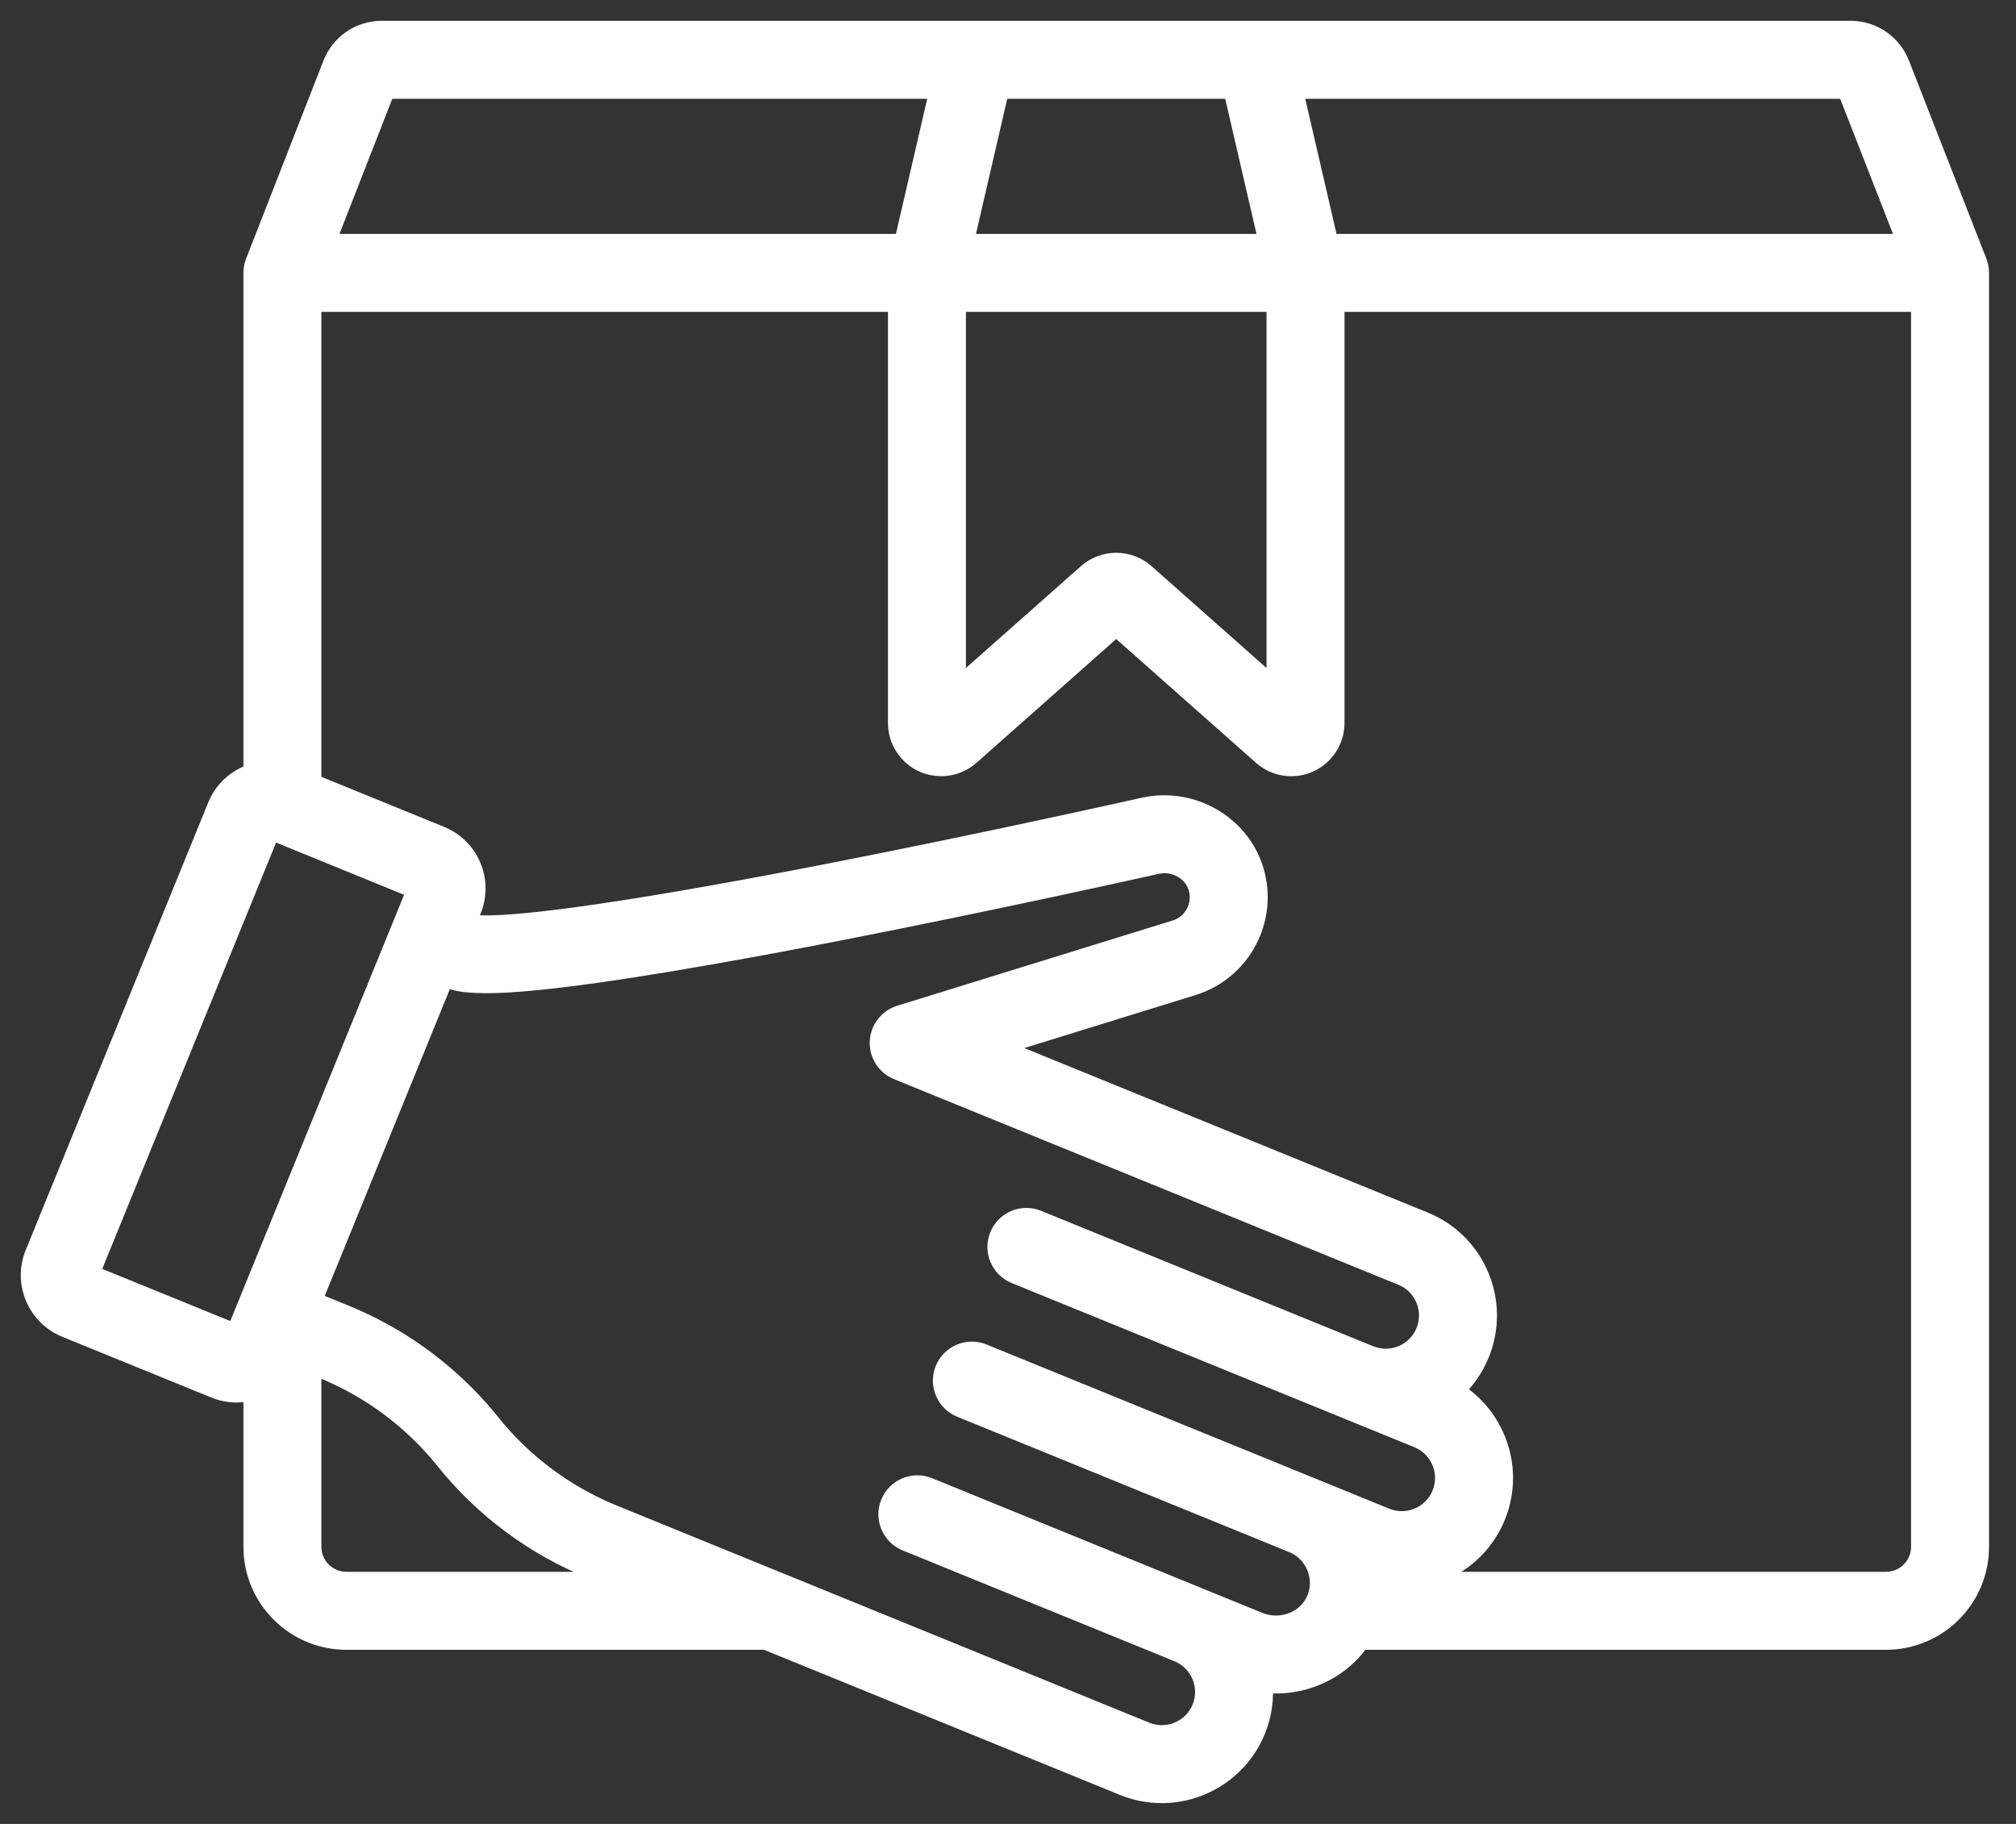 <svg width="63" height="57" viewBox="0 0 63 57" fill="none" xmlns="http://www.w3.org/2000/svg">
<rect x="0" y="0" width="63" height="57" fill="#333333" stroke="none"/>
<path d="M61.807 8.524C61.807 8.518 61.806 8.511 61.806 8.504C61.806 8.478 61.804 8.452 61.801 8.426C61.8 8.416 61.798 8.407 61.797 8.397C61.793 8.373 61.788 8.35 61.783 8.327C61.781 8.318 61.779 8.309 61.776 8.299C61.769 8.274 61.761 8.25 61.752 8.226C61.751 8.221 61.75 8.216 61.748 8.212L59.331 2.026C59.088 1.403 58.498 1 57.829 1H53.429C52.95 1 52.561 1.389 52.561 1.868C52.561 2.348 52.95 2.737 53.429 2.737H57.745L59.668 7.659H41.488L40.349 2.737H53.429C53.909 2.737 52.561 2.348 52.561 1.868C52.561 1.389 53.909 1 53.429 1H39.257H30.508H11.935C11.266 1 10.676 1.403 10.433 2.026L8.016 8.212C8.015 8.216 8.014 8.221 8.012 8.226C8.003 8.25 7.995 8.274 7.988 8.299C7.986 8.309 7.983 8.318 7.981 8.327C7.976 8.35 7.971 8.373 7.968 8.397C7.966 8.407 7.965 8.416 7.963 8.426C7.96 8.452 7.959 8.478 7.958 8.504C7.958 8.511 7.957 8.517 7.957 8.524L7.957 8.527V24.202C7.957 24.682 8.604 24.264 9.084 24.264C9.321 24.55 9.693 25.431 9.693 24.951V9.396H28.099V22.594C28.099 23.11 28.402 23.58 28.873 23.792C29.046 23.87 29.229 23.907 29.411 23.907C29.727 23.907 30.039 23.794 30.283 23.577L34.882 19.503L39.481 23.577C39.867 23.92 40.421 24.004 40.891 23.792C41.362 23.58 41.666 23.11 41.666 22.594V9.396H60.071V48.341C60.071 48.964 59.564 49.471 58.941 49.471H43.02C43.02 49.462 43.019 49.452 43.019 49.442C43.018 49.364 43.015 49.286 43.008 49.209C44.503 49.605 46.1 48.837 46.7 47.368C47.015 46.595 47.01 45.746 46.686 44.977C46.656 44.904 46.622 44.834 46.587 44.765C46.58 44.752 46.574 44.739 46.567 44.727C46.533 44.661 46.496 44.596 46.456 44.533C46.449 44.521 46.441 44.509 46.433 44.497C46.392 44.433 46.349 44.369 46.303 44.308L46.301 44.305C46.255 44.245 46.208 44.187 46.158 44.13C46.149 44.12 46.14 44.109 46.131 44.099C46.082 44.044 46.031 43.992 45.978 43.941C45.968 43.931 45.957 43.921 45.947 43.911C45.892 43.859 45.835 43.809 45.776 43.761C45.774 43.76 45.772 43.758 45.77 43.757C45.712 43.71 45.652 43.666 45.591 43.623C45.58 43.616 45.569 43.608 45.557 43.6C45.496 43.559 45.433 43.52 45.368 43.483C45.363 43.48 45.358 43.476 45.353 43.473C45.72 43.155 46.009 42.753 46.198 42.291C46.513 41.518 46.508 40.669 46.185 39.9C45.902 39.227 45.404 38.685 44.766 38.349C44.675 38.301 44.581 38.258 44.485 38.218L30.971 32.708L37.261 30.761C38.758 30.298 39.601 28.701 39.14 27.203C38.968 26.644 38.628 26.172 38.188 25.827C37.533 25.314 36.657 25.082 35.789 25.265C35.785 25.266 35.781 25.266 35.777 25.267C35.728 25.278 30.906 26.363 25.87 27.345C25.646 27.388 25.429 27.43 25.214 27.471C25.042 27.505 24.873 27.537 24.707 27.569C24.659 27.578 24.611 27.587 24.564 27.596C24.27 27.651 23.986 27.705 23.71 27.756C23.599 27.777 23.489 27.797 23.38 27.817C17.055 28.982 15.278 29.003 14.785 28.937L14.78 28.936C14.772 28.935 14.765 28.934 14.758 28.933C14.753 28.932 14.748 28.931 14.744 28.93C14.741 28.93 14.737 28.929 14.734 28.928C14.703 28.923 14.679 28.917 14.66 28.912L14.518 28.854L14.695 28.419C14.87 27.991 14.867 27.521 14.688 27.096C14.643 26.989 14.589 26.889 14.526 26.795C14.336 26.515 14.068 26.296 13.748 26.165L9.084 24.264C8.656 24.089 8.186 24.092 7.761 24.271C7.335 24.45 7.005 24.784 6.831 25.212L1.128 39.198C0.768 40.08 1.193 41.091 2.076 41.451L6.74 43.352C6.953 43.439 7.173 43.48 7.39 43.48C8.072 43.48 8.72 43.074 8.993 42.405L9.036 42.3L10.111 42.738L10.113 42.739C11.141 43.158 12.089 43.756 12.909 44.499C13.058 44.634 13.203 44.774 13.344 44.918C13.484 45.062 13.62 45.211 13.751 45.364C13.817 45.441 13.881 45.519 13.944 45.597C15.139 47.088 16.706 48.257 18.475 48.978L19.685 49.471H10.823C10.2 49.471 9.693 48.964 9.693 48.341C9.693 48.341 9.693 42.884 9.693 42.405C9.693 41.925 9.036 42.3 9.036 42.3C9.036 42.3 7.957 42.339 7.957 42.818V48.341C7.957 49.922 9.243 51.208 10.823 51.208H23.944L35.129 55.769C35.514 55.926 35.913 56 36.305 56C37.537 56 38.708 55.265 39.202 54.055C39.404 53.559 39.469 53.04 39.414 52.542C39.996 52.625 40.599 52.548 41.146 52.312C41.702 52.072 42.163 51.69 42.49 51.208H58.941C60.522 51.208 61.807 49.922 61.807 48.341V8.528L61.807 8.524ZM31.198 2.737H38.566L39.705 7.659H30.059L31.198 2.737ZM28.276 7.659H10.097L12.02 2.737H29.416L28.276 7.659ZM39.929 21.654L35.753 17.955C35.505 17.735 35.194 17.625 34.882 17.625C34.571 17.625 34.259 17.735 34.011 17.955L29.835 21.654V9.396H39.929V21.654ZM7.388 41.741L2.739 39.846L8.436 25.875L13.084 27.771L7.388 41.741ZM42.077 46.981L41.081 46.575L41.079 46.574L41.078 46.574L30.699 42.342C30.255 42.161 29.749 42.374 29.567 42.818C29.386 43.262 29.6 43.769 30.044 43.95L40.422 48.182C40.466 48.2 40.508 48.219 40.548 48.241C40.559 48.247 40.57 48.254 40.581 48.261C40.61 48.277 40.638 48.293 40.665 48.311C40.678 48.319 40.69 48.33 40.703 48.339C40.727 48.356 40.751 48.373 40.773 48.391C40.787 48.402 40.8 48.415 40.813 48.426C40.833 48.444 40.854 48.462 40.873 48.481C40.886 48.494 40.898 48.508 40.91 48.522C40.928 48.54 40.946 48.559 40.962 48.578C40.974 48.593 40.985 48.609 40.997 48.625C41.012 48.645 41.027 48.664 41.041 48.684C41.053 48.701 41.062 48.719 41.073 48.736C41.086 48.756 41.099 48.775 41.11 48.796C41.12 48.814 41.129 48.834 41.138 48.853C41.148 48.873 41.159 48.893 41.168 48.914C41.176 48.934 41.184 48.954 41.191 48.975C41.199 48.995 41.208 49.015 41.215 49.036C41.221 49.057 41.227 49.079 41.232 49.1C41.238 49.121 41.245 49.142 41.25 49.163C41.255 49.184 41.258 49.206 41.261 49.228C41.265 49.249 41.27 49.271 41.273 49.293C41.276 49.315 41.277 49.337 41.279 49.359C41.28 49.381 41.283 49.403 41.284 49.425C41.284 49.447 41.283 49.469 41.283 49.49C41.283 49.513 41.283 49.535 41.282 49.558C41.28 49.58 41.277 49.601 41.275 49.623C41.272 49.646 41.27 49.669 41.267 49.692C41.263 49.713 41.258 49.734 41.253 49.755C41.248 49.779 41.244 49.802 41.238 49.825C41.233 49.846 41.225 49.866 41.219 49.887C41.211 49.91 41.205 49.933 41.196 49.956C41.188 49.972 41.181 49.988 41.175 50.004C41.173 50.008 41.172 50.011 41.171 50.015C41.035 50.328 40.785 50.577 40.458 50.718C40.098 50.873 39.686 50.879 39.327 50.733L37.488 49.983C37.48 49.98 37.471 49.977 37.463 49.974C37.454 49.97 37.446 49.965 37.437 49.962L28.996 46.52C28.551 46.339 28.045 46.552 27.864 46.996C27.683 47.44 27.896 47.947 28.34 48.128L36.781 51.57C36.79 51.574 36.799 51.576 36.809 51.58C36.817 51.583 36.824 51.588 36.833 51.591C37.541 51.88 37.883 52.691 37.594 53.4C37.305 54.108 36.494 54.45 35.785 54.161L24.444 49.536L24.442 49.536L19.131 47.37C18.196 46.989 17.328 46.46 16.562 45.809C16.102 45.418 15.679 44.984 15.3 44.511C14.926 44.045 14.516 43.611 14.075 43.212C13.105 42.334 11.985 41.626 10.769 41.13L9.692 40.691L11.836 35.432L13.863 30.462L14.012 30.523C14.153 30.58 14.354 30.662 14.894 30.682C15.569 30.712 16.685 30.642 18.685 30.36C20.046 30.167 21.715 29.889 23.663 29.531C23.71 29.522 23.758 29.513 23.807 29.505C23.898 29.488 23.99 29.471 24.082 29.453C24.154 29.44 24.226 29.427 24.299 29.413C24.382 29.397 24.465 29.382 24.549 29.366C24.638 29.349 24.728 29.332 24.819 29.315C24.891 29.301 24.963 29.288 25.036 29.274C25.147 29.253 25.259 29.231 25.372 29.21C25.43 29.198 25.487 29.188 25.545 29.176C25.718 29.143 25.892 29.109 26.07 29.075C31.09 28.099 35.934 27.012 36.152 26.963C36.173 26.959 36.195 26.956 36.217 26.953C36.775 26.87 37.321 27.193 37.481 27.713C37.537 27.896 37.544 28.083 37.508 28.258C37.43 28.645 37.15 28.978 36.748 29.102L28.14 31.766C27.79 31.875 27.545 32.192 27.529 32.558C27.514 32.925 27.729 33.261 28.069 33.4L43.83 39.826C44.173 39.966 44.441 40.231 44.585 40.573C44.728 40.915 44.73 41.292 44.59 41.635C44.45 41.978 44.185 42.247 43.844 42.39C43.673 42.462 43.493 42.498 43.313 42.499C43.311 42.499 43.308 42.499 43.306 42.499C43.263 42.499 43.221 42.497 43.179 42.493C43.166 42.492 43.154 42.49 43.142 42.488C43.109 42.484 43.077 42.481 43.045 42.474C43.025 42.471 43.005 42.465 42.985 42.46C42.961 42.454 42.937 42.449 42.913 42.442C42.889 42.435 42.864 42.425 42.84 42.417C42.821 42.41 42.801 42.404 42.782 42.397L32.403 38.164C31.959 37.983 31.452 38.196 31.271 38.641C31.09 39.084 31.303 39.591 31.747 39.772L44.331 44.903C44.417 44.938 44.498 44.981 44.574 45.031C44.801 45.181 44.978 45.394 45.086 45.65C45.212 45.949 45.229 46.275 45.138 46.582C45.125 46.626 45.109 46.669 45.092 46.712C45.074 46.757 45.054 46.799 45.032 46.841C44.981 46.937 44.918 47.024 44.849 47.103C44.806 47.152 44.759 47.198 44.71 47.24C44.702 47.247 44.695 47.254 44.687 47.261C44.37 47.52 43.947 47.631 43.533 47.548C43.449 47.531 43.365 47.507 43.283 47.473L42.077 46.981Z" fill="white"/>
<path d="M53.429 1H57.829C58.498 1 59.088 1.403 59.331 2.026L61.748 8.212C61.75 8.216 61.751 8.221 61.752 8.226C61.761 8.25 61.769 8.274 61.776 8.299C61.779 8.309 61.781 8.318 61.783 8.327C61.788 8.35 61.793 8.373 61.797 8.397C61.798 8.407 61.8 8.416 61.801 8.426C61.804 8.452 61.806 8.478 61.806 8.504C61.806 8.511 61.807 8.518 61.807 8.524L61.807 8.528V48.341C61.807 49.922 60.522 51.208 58.941 51.208H42.49C42.163 51.69 41.702 52.072 41.146 52.312C40.599 52.548 39.996 52.625 39.414 52.542C39.469 53.04 39.404 53.559 39.202 54.055C38.708 55.265 37.537 56 36.305 56C35.913 56 35.514 55.926 35.129 55.769L23.944 51.208H10.823C9.243 51.208 7.957 49.922 7.957 48.341V42.818C7.957 42.339 9.036 42.3 9.036 42.3M53.429 1C52.95 1 52.561 1.389 52.561 1.868M53.429 1C53.909 1 52.561 1.389 52.561 1.868M53.429 1H39.257H30.508H11.935C11.266 1 10.676 1.403 10.433 2.026L8.016 8.212C8.015 8.216 8.014 8.221 8.012 8.226C8.003 8.25 7.995 8.274 7.988 8.299C7.986 8.309 7.983 8.318 7.981 8.327C7.976 8.35 7.971 8.373 7.968 8.397C7.966 8.407 7.965 8.416 7.963 8.426C7.96 8.452 7.959 8.478 7.958 8.504C7.958 8.511 7.957 8.517 7.957 8.524L7.957 8.527V24.202C7.957 24.682 8.604 24.264 9.084 24.264M52.561 1.868C52.561 2.348 52.95 2.737 53.429 2.737M52.561 1.868C52.561 2.348 53.909 2.737 53.429 2.737M53.429 2.737H57.745L59.668 7.659H41.488L40.349 2.737H53.429ZM9.084 24.264C9.321 24.55 9.693 25.431 9.693 24.951V9.396H28.099V22.594C28.099 23.11 28.402 23.58 28.873 23.792C29.046 23.87 29.229 23.907 29.411 23.907C29.727 23.907 30.039 23.794 30.283 23.577L34.882 19.503L39.481 23.577C39.867 23.92 40.421 24.004 40.891 23.792C41.362 23.58 41.666 23.11 41.666 22.594V9.396H60.071V48.341C60.071 48.964 59.564 49.471 58.941 49.471H43.02C43.02 49.462 43.019 49.452 43.019 49.442C43.018 49.364 43.015 49.286 43.008 49.209C44.503 49.605 46.1 48.837 46.7 47.368C47.015 46.595 47.01 45.746 46.686 44.977C46.656 44.904 46.622 44.834 46.587 44.765C46.58 44.752 46.574 44.739 46.567 44.727C46.533 44.661 46.496 44.596 46.456 44.533C46.449 44.521 46.441 44.509 46.433 44.497C46.392 44.433 46.349 44.369 46.303 44.308L46.301 44.305C46.255 44.245 46.208 44.187 46.158 44.13C46.149 44.12 46.14 44.109 46.131 44.099C46.082 44.044 46.031 43.992 45.978 43.941C45.968 43.931 45.957 43.921 45.947 43.911C45.892 43.859 45.835 43.809 45.776 43.761C45.774 43.76 45.772 43.758 45.77 43.757C45.712 43.71 45.652 43.666 45.591 43.623C45.58 43.616 45.569 43.608 45.557 43.6C45.496 43.559 45.433 43.52 45.368 43.483C45.363 43.48 45.358 43.476 45.353 43.473C45.72 43.155 46.009 42.753 46.198 42.291C46.513 41.518 46.508 40.669 46.185 39.9C45.902 39.227 45.404 38.685 44.766 38.349C44.675 38.301 44.581 38.258 44.485 38.218L30.971 32.708L37.261 30.761C38.758 30.298 39.601 28.701 39.14 27.203C38.968 26.644 38.628 26.172 38.188 25.827C37.533 25.314 36.657 25.082 35.789 25.265C35.785 25.266 35.781 25.266 35.777 25.267C35.728 25.278 30.906 26.363 25.87 27.345C25.646 27.388 25.429 27.43 25.214 27.471C25.042 27.505 24.873 27.537 24.707 27.569C24.659 27.578 24.611 27.587 24.564 27.596C24.27 27.651 23.986 27.705 23.71 27.756C23.599 27.777 23.489 27.797 23.38 27.817C17.055 28.982 15.278 29.003 14.785 28.937L14.78 28.936C14.772 28.935 14.765 28.934 14.758 28.933C14.753 28.932 14.748 28.931 14.744 28.93C14.741 28.93 14.737 28.929 14.734 28.928C14.703 28.923 14.679 28.917 14.66 28.912L14.518 28.854L14.695 28.419C14.87 27.991 14.867 27.521 14.688 27.096C14.643 26.989 14.589 26.889 14.526 26.795C14.336 26.515 14.068 26.296 13.748 26.165L9.084 24.264ZM9.084 24.264C8.656 24.089 8.186 24.092 7.761 24.271C7.335 24.45 7.005 24.784 6.831 25.212L1.128 39.198C0.768 40.08 1.193 41.091 2.076 41.451L6.74 43.352C6.953 43.439 7.173 43.48 7.39 43.48C8.072 43.48 8.72 43.074 8.993 42.405L9.036 42.3M9.036 42.3L10.111 42.738L10.113 42.739C11.141 43.158 12.089 43.756 12.909 44.499C13.058 44.634 13.203 44.774 13.344 44.918C13.484 45.062 13.62 45.211 13.751 45.364C13.817 45.441 13.881 45.519 13.944 45.598C15.139 47.088 16.706 48.257 18.475 48.978L19.685 49.471H10.823C10.2 49.471 9.693 48.964 9.693 48.341C9.693 48.341 9.693 42.884 9.693 42.405C9.693 41.925 9.036 42.3 9.036 42.3ZM31.198 2.737H38.566L39.705 7.659H30.059L31.198 2.737ZM28.276 7.659H10.097L12.02 2.737H29.416L28.276 7.659ZM39.929 21.654L35.753 17.955C35.505 17.735 35.194 17.625 34.882 17.625C34.571 17.625 34.259 17.735 34.011 17.955L29.835 21.654V9.396H39.929V21.654ZM7.388 41.741L2.739 39.846L8.436 25.875L13.084 27.771L7.388 41.741ZM42.077 46.981L41.081 46.575L41.079 46.574L41.078 46.574L30.699 42.342C30.255 42.161 29.749 42.374 29.567 42.818C29.386 43.262 29.6 43.769 30.044 43.95L40.422 48.182C40.466 48.2 40.508 48.219 40.548 48.241C40.559 48.247 40.57 48.254 40.581 48.261C40.61 48.277 40.638 48.293 40.665 48.311C40.678 48.319 40.69 48.33 40.703 48.339C40.727 48.356 40.751 48.373 40.773 48.391C40.787 48.402 40.8 48.415 40.813 48.426C40.833 48.444 40.854 48.462 40.873 48.481C40.886 48.494 40.898 48.508 40.91 48.522C40.928 48.54 40.946 48.559 40.962 48.578C40.974 48.593 40.985 48.609 40.997 48.625C41.012 48.645 41.027 48.664 41.041 48.684C41.053 48.701 41.062 48.719 41.073 48.736C41.086 48.756 41.099 48.775 41.11 48.796C41.12 48.814 41.129 48.834 41.138 48.853C41.148 48.873 41.159 48.893 41.168 48.914C41.176 48.934 41.184 48.954 41.191 48.975C41.199 48.995 41.208 49.015 41.215 49.036C41.221 49.057 41.227 49.079 41.232 49.1C41.238 49.121 41.245 49.142 41.25 49.163C41.255 49.184 41.258 49.206 41.261 49.228C41.265 49.25 41.27 49.271 41.273 49.293C41.276 49.315 41.277 49.337 41.279 49.359C41.28 49.381 41.283 49.403 41.284 49.425C41.284 49.447 41.283 49.469 41.283 49.49C41.283 49.513 41.283 49.535 41.282 49.558C41.28 49.58 41.277 49.601 41.275 49.623C41.272 49.646 41.27 49.669 41.267 49.692C41.263 49.713 41.258 49.734 41.253 49.755C41.248 49.779 41.244 49.802 41.238 49.825C41.233 49.846 41.225 49.866 41.219 49.887C41.211 49.91 41.205 49.933 41.196 49.956C41.188 49.972 41.181 49.988 41.175 50.004C41.173 50.008 41.172 50.011 41.171 50.015C41.035 50.328 40.785 50.577 40.458 50.718C40.098 50.873 39.686 50.879 39.327 50.733L37.488 49.983C37.48 49.98 37.471 49.977 37.463 49.974C37.454 49.97 37.446 49.965 37.437 49.962L28.996 46.52C28.551 46.339 28.045 46.552 27.864 46.996C27.683 47.44 27.896 47.947 28.34 48.128L36.781 51.57C36.79 51.574 36.799 51.576 36.809 51.58C36.817 51.583 36.824 51.588 36.833 51.591C37.541 51.88 37.883 52.691 37.594 53.4C37.305 54.108 36.494 54.45 35.785 54.161L24.444 49.536L24.442 49.536L19.131 47.37C18.196 46.989 17.328 46.46 16.562 45.809C16.102 45.418 15.679 44.984 15.3 44.511C14.926 44.045 14.516 43.611 14.075 43.212C13.105 42.334 11.985 41.626 10.769 41.13L9.692 40.691L11.836 35.432L13.863 30.462L14.012 30.523C14.153 30.58 14.354 30.662 14.894 30.682C15.569 30.712 16.685 30.642 18.685 30.36C20.046 30.167 21.715 29.889 23.663 29.531C23.71 29.522 23.758 29.513 23.807 29.505C23.898 29.488 23.99 29.471 24.082 29.453C24.154 29.44 24.226 29.427 24.299 29.413C24.382 29.397 24.465 29.382 24.549 29.366C24.638 29.349 24.728 29.332 24.819 29.315C24.891 29.301 24.963 29.288 25.036 29.274C25.147 29.253 25.259 29.231 25.372 29.21C25.43 29.198 25.487 29.188 25.545 29.176C25.718 29.143 25.892 29.109 26.07 29.075C31.09 28.099 35.934 27.012 36.152 26.963C36.173 26.959 36.195 26.956 36.217 26.953C36.775 26.87 37.321 27.193 37.481 27.713C37.537 27.896 37.544 28.083 37.508 28.258C37.43 28.645 37.15 28.978 36.748 29.102L28.14 31.766C27.79 31.875 27.545 32.192 27.529 32.558C27.514 32.925 27.729 33.261 28.069 33.4L43.83 39.826C44.173 39.966 44.441 40.231 44.585 40.573C44.728 40.915 44.73 41.292 44.59 41.635C44.45 41.978 44.185 42.247 43.844 42.39C43.673 42.462 43.493 42.498 43.313 42.499C43.311 42.499 43.308 42.499 43.306 42.499C43.263 42.499 43.221 42.497 43.179 42.493C43.166 42.492 43.154 42.49 43.142 42.488C43.109 42.484 43.077 42.481 43.045 42.474C43.025 42.471 43.005 42.465 42.985 42.46C42.961 42.454 42.937 42.449 42.913 42.442C42.889 42.435 42.864 42.425 42.84 42.417C42.821 42.41 42.801 42.404 42.782 42.397L32.403 38.164C31.959 37.983 31.452 38.196 31.271 38.641C31.09 39.084 31.303 39.591 31.747 39.772L44.331 44.903C44.417 44.938 44.498 44.981 44.574 45.031C44.801 45.181 44.978 45.394 45.086 45.65C45.212 45.949 45.229 46.275 45.138 46.582C45.125 46.626 45.109 46.669 45.092 46.712C45.074 46.757 45.054 46.799 45.032 46.841C44.981 46.937 44.918 47.024 44.849 47.103C44.805 47.152 44.759 47.198 44.71 47.24C44.702 47.247 44.695 47.254 44.687 47.261C44.37 47.52 43.947 47.631 43.533 47.548C43.449 47.531 43.365 47.507 43.283 47.473L42.077 46.981Z" stroke="white" stroke-width="0.7"/>
</svg>
